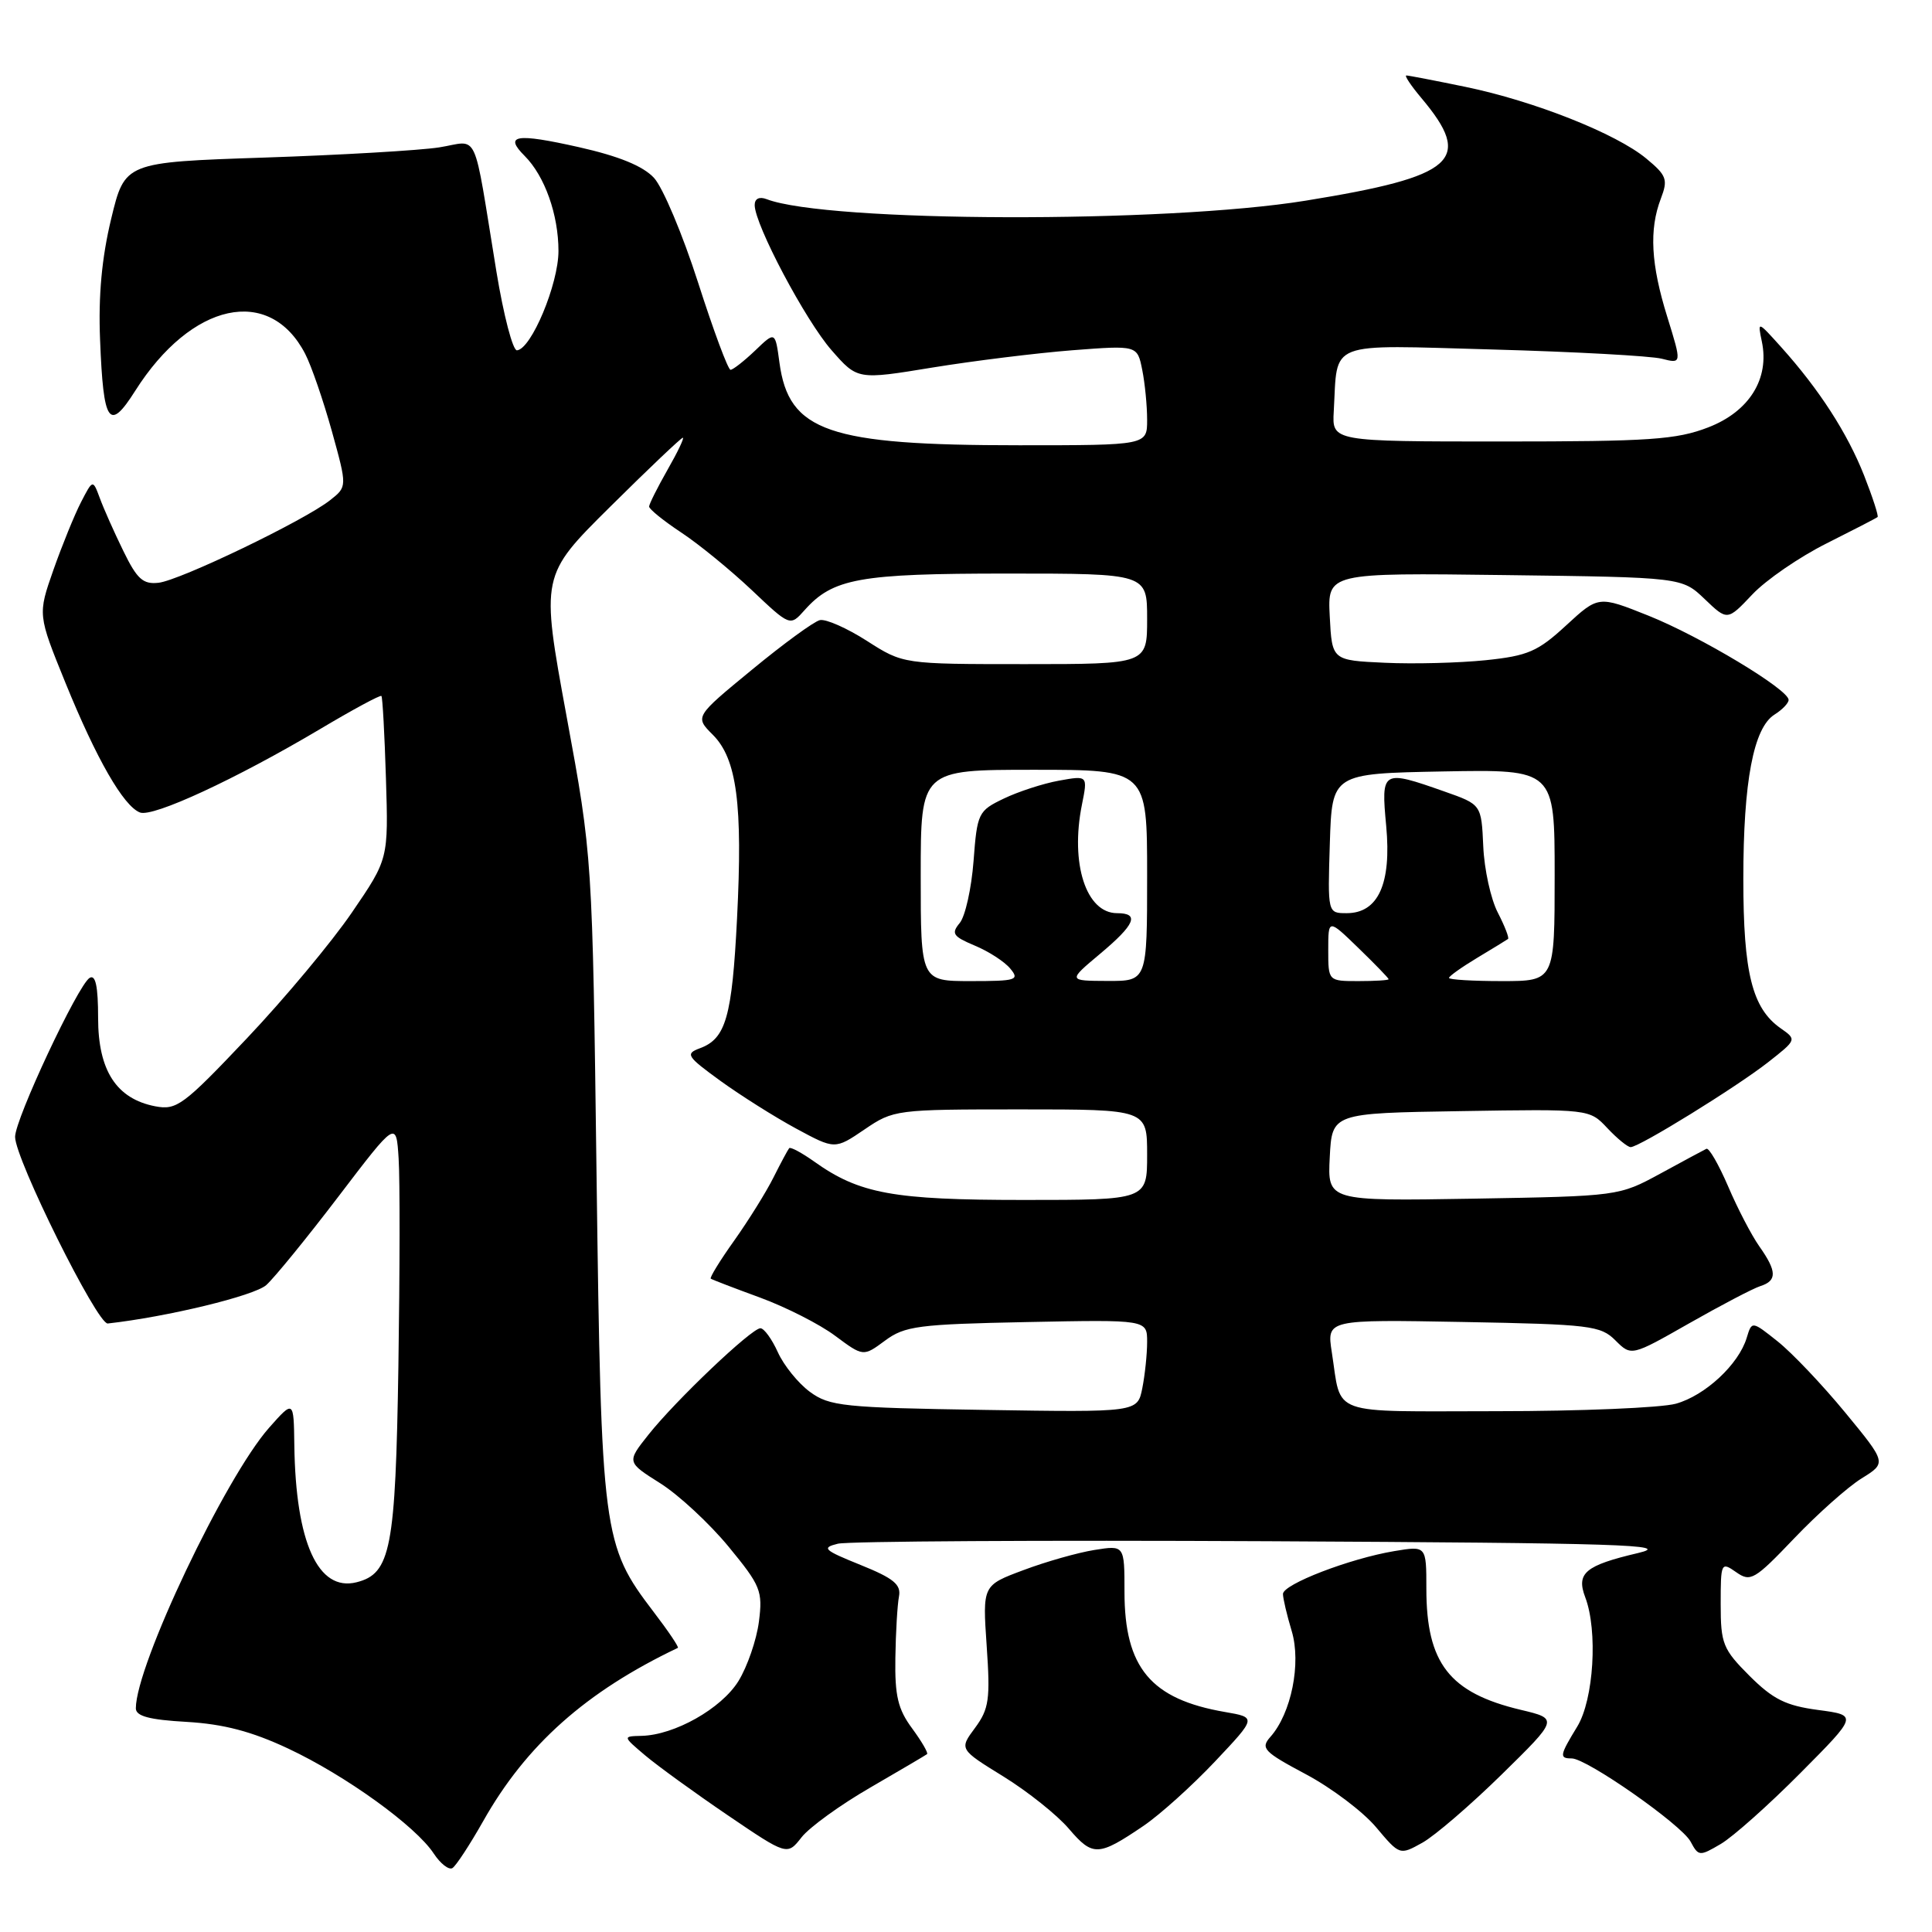 <?xml version="1.0" encoding="UTF-8" standalone="no"?>
<!DOCTYPE svg PUBLIC "-//W3C//DTD SVG 1.1//EN" "http://www.w3.org/Graphics/SVG/1.1/DTD/svg11.dtd" >
<svg xmlns="http://www.w3.org/2000/svg" xmlns:xlink="http://www.w3.org/1999/xlink" version="1.1" viewBox="0 0 256 256">
 <g >
 <path fill="currentColor"
d=" M 64.03 241.30 C 69.73 231.20 77.65 224.15 89.82 218.35 C 89.99 218.26 88.54 216.11 86.59 213.56 C 79.85 204.72 79.67 203.34 79.05 156.00 C 78.50 113.50 78.50 113.50 75.07 94.89 C 71.65 76.27 71.65 76.27 80.86 67.14 C 85.93 62.11 90.26 58.00 90.48 58.00 C 90.70 58.00 89.79 59.91 88.45 62.25 C 87.12 64.59 86.02 66.78 86.01 67.12 C 86.01 67.46 87.91 69.00 90.25 70.55 C 92.59 72.09 96.79 75.53 99.60 78.18 C 104.69 83.00 104.69 83.00 106.60 80.86 C 110.36 76.63 113.86 76.00 133.47 76.00 C 152.00 76.00 152.00 76.00 152.00 82.00 C 152.00 88.00 152.00 88.00 135.84 88.00 C 119.68 88.00 119.68 88.00 114.87 84.92 C 112.23 83.23 109.43 81.99 108.64 82.17 C 107.85 82.35 103.80 85.31 99.64 88.74 C 92.06 94.97 92.06 94.97 94.45 97.36 C 97.64 100.55 98.43 106.56 97.66 121.73 C 97.00 134.77 96.18 137.63 92.74 138.90 C 90.77 139.63 90.99 139.97 95.46 143.22 C 98.13 145.15 102.64 148.00 105.47 149.53 C 110.63 152.32 110.63 152.32 114.55 149.66 C 118.40 147.04 118.72 147.00 135.23 147.00 C 152.00 147.00 152.00 147.00 152.00 153.00 C 152.00 159.00 152.00 159.00 135.63 159.00 C 118.33 159.00 113.87 158.18 107.88 153.91 C 106.23 152.74 104.74 151.94 104.57 152.14 C 104.40 152.34 103.47 154.07 102.50 156.00 C 101.54 157.93 99.20 161.68 97.31 164.35 C 95.41 167.01 94.01 169.30 94.18 169.43 C 94.36 169.56 97.30 170.69 100.72 171.94 C 104.14 173.20 108.62 175.47 110.66 177.00 C 114.39 179.77 114.39 179.77 117.27 177.64 C 119.89 175.70 121.67 175.47 136.08 175.18 C 152.00 174.86 152.00 174.86 152.00 177.81 C 152.00 179.43 151.71 182.19 151.36 183.95 C 150.72 187.14 150.72 187.14 130.43 186.82 C 111.77 186.53 109.91 186.33 107.32 184.43 C 105.77 183.29 103.86 180.93 103.07 179.18 C 102.28 177.43 101.24 176.00 100.76 176.00 C 99.58 176.00 89.50 185.59 85.91 190.12 C 83.04 193.74 83.04 193.74 87.50 196.55 C 89.95 198.10 94.02 201.88 96.54 204.94 C 100.80 210.12 101.08 210.80 100.56 214.88 C 100.25 217.29 99.03 220.83 97.85 222.75 C 95.59 226.40 89.38 229.91 85.00 230.01 C 82.50 230.07 82.50 230.07 85.50 232.61 C 87.15 234.00 92.06 237.56 96.40 240.51 C 104.31 245.88 104.31 245.88 106.22 243.44 C 107.28 242.10 111.37 239.14 115.32 236.86 C 119.27 234.57 122.65 232.58 122.84 232.43 C 123.02 232.28 122.13 230.75 120.86 229.02 C 118.98 226.48 118.56 224.70 118.64 219.69 C 118.69 216.29 118.91 212.62 119.12 211.54 C 119.42 209.96 118.41 209.13 114.02 207.36 C 109.14 205.39 108.82 205.09 111.02 204.55 C 112.39 204.22 138.02 204.07 168.00 204.22 C 214.83 204.46 221.74 204.68 217.07 205.78 C 210.04 207.43 208.84 208.44 210.05 211.64 C 211.74 216.08 211.18 225.19 209.00 228.77 C 206.65 232.62 206.59 233.00 208.26 233.00 C 210.26 233.00 222.81 241.78 224.01 244.02 C 225.06 245.98 225.20 245.99 228.02 244.33 C 229.63 243.38 234.37 239.16 238.56 234.94 C 246.17 227.28 246.17 227.28 240.91 226.58 C 236.63 226.01 234.94 225.17 231.82 222.06 C 228.29 218.53 228.00 217.80 228.00 212.56 C 228.00 207.04 228.06 206.93 230.05 208.32 C 231.95 209.66 232.48 209.35 237.73 203.85 C 240.83 200.60 244.85 197.02 246.68 195.89 C 249.99 193.84 249.99 193.84 244.50 187.17 C 241.48 183.50 237.46 179.27 235.57 177.76 C 232.13 175.02 232.13 175.02 231.45 177.26 C 230.39 180.79 225.94 184.92 222.06 186.00 C 220.10 186.54 209.42 186.99 198.32 186.99 C 175.76 187.00 177.81 187.74 176.47 179.17 C 175.80 174.84 175.80 174.84 193.87 175.17 C 210.68 175.48 212.10 175.65 214.05 177.61 C 216.16 179.71 216.16 179.71 223.82 175.35 C 228.04 172.95 232.28 170.73 233.24 170.42 C 235.49 169.71 235.46 168.46 233.12 165.15 C 232.09 163.69 230.23 160.12 228.99 157.21 C 227.74 154.31 226.45 152.06 226.11 152.22 C 225.77 152.38 223.03 153.86 220.00 155.51 C 214.51 158.49 214.47 158.50 195.20 158.83 C 175.90 159.15 175.90 159.15 176.20 153.33 C 176.50 147.50 176.50 147.50 193.55 147.23 C 210.61 146.95 210.61 146.95 212.98 149.48 C 214.28 150.86 215.67 152.00 216.07 152.00 C 217.21 152.00 230.09 144.04 234.30 140.74 C 238.08 137.77 238.09 137.75 235.94 136.25 C 232.17 133.60 231.00 128.93 231.00 116.47 C 231.00 103.54 232.35 96.42 235.14 94.68 C 236.16 94.04 237.00 93.17 237.00 92.74 C 237.00 91.36 225.28 84.32 218.43 81.58 C 211.80 78.93 211.80 78.93 207.52 82.87 C 203.77 86.33 202.46 86.90 196.87 87.48 C 193.37 87.84 187.35 88.00 183.50 87.82 C 176.50 87.50 176.50 87.50 176.20 81.70 C 175.90 75.90 175.90 75.90 199.38 76.20 C 222.87 76.50 222.87 76.50 225.88 79.38 C 228.89 82.26 228.89 82.26 232.19 78.77 C 234.01 76.84 238.43 73.81 242.00 72.02 C 245.57 70.23 248.63 68.65 248.79 68.51 C 248.94 68.37 248.14 65.90 247.01 63.02 C 244.79 57.39 241.06 51.61 236.02 46.00 C 232.88 42.51 232.88 42.51 233.45 45.24 C 234.50 50.18 231.79 54.53 226.35 56.63 C 222.13 58.26 218.59 58.50 199.00 58.50 C 176.50 58.50 176.50 58.50 176.73 54.50 C 177.27 45.03 175.55 45.70 197.80 46.31 C 208.63 46.61 218.70 47.16 220.18 47.53 C 222.85 48.21 222.85 48.21 220.93 42.01 C 218.75 35.03 218.50 30.43 220.07 26.32 C 221.04 23.78 220.85 23.25 218.13 21.00 C 214.15 17.70 203.28 13.39 194.18 11.51 C 190.16 10.68 186.63 10.00 186.35 10.00 C 186.06 10.00 186.96 11.35 188.34 12.99 C 195.28 21.24 192.87 23.37 173.00 26.59 C 154.40 29.61 109.64 29.48 101.58 26.39 C 100.61 26.02 100.00 26.32 100.00 27.17 C 100.00 29.76 106.74 42.48 110.19 46.41 C 113.62 50.33 113.62 50.33 123.56 48.70 C 129.03 47.81 137.37 46.78 142.10 46.41 C 150.70 45.75 150.70 45.75 151.35 49.00 C 151.71 50.79 152.00 53.77 152.00 55.63 C 152.00 59.00 152.00 59.00 135.05 59.00 C 109.75 59.00 104.51 57.19 103.28 48.04 C 102.72 43.89 102.72 43.89 100.06 46.45 C 98.59 47.85 97.12 49.00 96.80 49.00 C 96.47 49.00 94.54 43.80 92.50 37.44 C 90.46 31.08 87.83 24.83 86.65 23.56 C 85.19 21.99 81.99 20.69 76.71 19.50 C 68.35 17.62 66.74 17.88 69.52 20.66 C 72.18 23.32 74.00 28.44 74.00 33.26 C 74.00 37.64 70.40 46.26 68.50 46.42 C 67.95 46.46 66.73 41.78 65.78 36.00 C 62.61 16.62 63.56 18.68 58.19 19.53 C 55.61 19.93 45.18 20.54 35.02 20.88 C 16.54 21.50 16.54 21.50 14.73 29.00 C 13.49 34.14 13.02 39.18 13.26 45.02 C 13.70 56.17 14.45 57.26 17.92 51.78 C 25.37 40.03 35.73 37.78 40.44 46.89 C 41.26 48.47 42.84 53.07 43.97 57.12 C 46.01 64.49 46.01 64.49 43.75 66.27 C 40.38 68.95 23.86 76.90 21.01 77.22 C 18.95 77.45 18.16 76.74 16.34 73.00 C 15.13 70.53 13.73 67.38 13.23 66.01 C 12.30 63.51 12.30 63.51 10.73 66.55 C 9.87 68.22 8.23 72.25 7.08 75.51 C 5.00 81.44 5.00 81.44 8.67 90.47 C 12.79 100.60 16.37 106.82 18.55 107.66 C 20.27 108.32 31.25 103.23 42.39 96.62 C 46.72 94.04 50.39 92.06 50.54 92.22 C 50.69 92.37 50.96 97.30 51.14 103.16 C 51.47 113.83 51.47 113.83 46.63 120.91 C 43.97 124.81 37.71 132.31 32.71 137.59 C 24.29 146.48 23.41 147.13 20.57 146.59 C 15.43 145.60 13.00 141.85 13.00 134.89 C 13.00 130.68 12.66 129.09 11.87 129.58 C 10.32 130.54 2.00 148.28 2.00 150.64 C 2.00 153.57 12.90 175.52 14.28 175.37 C 22.16 174.49 33.68 171.70 35.28 170.28 C 36.37 169.30 40.69 164.00 44.88 158.50 C 52.50 148.50 52.50 148.50 52.82 153.50 C 53.00 156.25 52.98 168.62 52.79 181.00 C 52.41 205.26 51.78 208.52 47.24 209.66 C 42.15 210.93 39.18 204.40 39.00 191.50 C 38.92 185.50 38.92 185.50 35.65 189.19 C 29.83 195.78 18.00 220.68 18.00 226.36 C 18.00 227.40 19.77 227.88 24.75 228.16 C 29.64 228.45 33.34 229.42 38.18 231.69 C 45.81 235.27 55.09 241.97 57.47 245.60 C 58.36 246.95 59.48 247.82 59.95 247.53 C 60.42 247.24 62.26 244.43 64.03 241.30 Z  M 151.50 241.95 C 153.70 240.46 157.97 236.61 161.00 233.40 C 166.50 227.57 166.50 227.57 162.33 226.85 C 152.49 225.16 149.00 220.98 149.00 210.92 C 149.00 204.74 149.00 204.74 145.01 205.38 C 142.82 205.73 138.58 206.93 135.61 208.05 C 130.19 210.07 130.19 210.07 130.74 218.09 C 131.23 225.17 131.05 226.44 129.20 228.95 C 127.10 231.78 127.10 231.78 132.95 235.39 C 136.17 237.38 140.09 240.50 141.65 242.34 C 144.80 246.02 145.54 245.99 151.50 241.95 Z  M 198.98 235.13 C 206.50 227.75 206.50 227.75 201.50 226.56 C 192.05 224.31 189.00 220.39 189.00 210.51 C 189.00 204.82 189.00 204.82 184.75 205.53 C 178.87 206.51 170.00 209.92 170.00 211.21 C 170.00 211.79 170.52 214.01 171.16 216.13 C 172.44 220.40 171.10 227.04 168.33 230.15 C 167.00 231.65 167.44 232.12 173.04 235.10 C 176.44 236.91 180.62 240.07 182.34 242.12 C 185.47 245.84 185.47 245.84 188.47 244.17 C 190.12 243.25 194.85 239.18 198.98 235.13 Z  M 122.00 116.00 C 122.00 102.00 122.00 102.00 137.00 102.00 C 152.00 102.00 152.00 102.00 152.00 116.00 C 152.00 130.00 152.00 130.00 146.75 129.98 C 141.50 129.96 141.50 129.96 145.75 126.40 C 150.42 122.49 151.04 121.00 148.02 121.00 C 143.92 121.00 141.79 114.45 143.36 106.63 C 144.14 102.75 144.14 102.75 140.32 103.44 C 138.22 103.82 134.93 104.89 133.00 105.82 C 129.62 107.44 129.48 107.73 129.00 114.10 C 128.72 117.73 127.90 121.42 127.17 122.30 C 126.01 123.70 126.27 124.08 129.17 125.30 C 131.00 126.06 133.12 127.43 133.87 128.35 C 135.13 129.86 134.67 130.00 128.62 130.00 C 122.00 130.00 122.00 130.00 122.00 116.00 Z  M 176.00 125.87 C 176.00 121.74 176.00 121.74 180.00 125.62 C 182.20 127.75 184.00 129.61 184.00 129.75 C 184.00 129.89 182.20 130.00 180.00 130.00 C 176.00 130.00 176.00 130.00 176.00 125.87 Z  M 192.00 129.58 C 192.00 129.35 193.69 128.15 195.75 126.91 C 197.81 125.67 199.65 124.55 199.82 124.42 C 200.00 124.29 199.39 122.72 198.47 120.93 C 197.54 119.15 196.67 115.19 196.54 112.14 C 196.29 106.60 196.29 106.60 191.40 104.88 C 183.11 101.96 182.99 102.04 183.68 109.46 C 184.39 117.10 182.62 121.00 178.44 121.00 C 175.92 121.00 175.92 121.00 176.21 111.75 C 176.50 102.50 176.50 102.50 191.25 102.22 C 206.00 101.95 206.00 101.95 206.00 115.97 C 206.00 130.00 206.00 130.00 199.00 130.00 C 195.15 130.00 192.00 129.81 192.00 129.58 Z "/>
</g>
</svg>